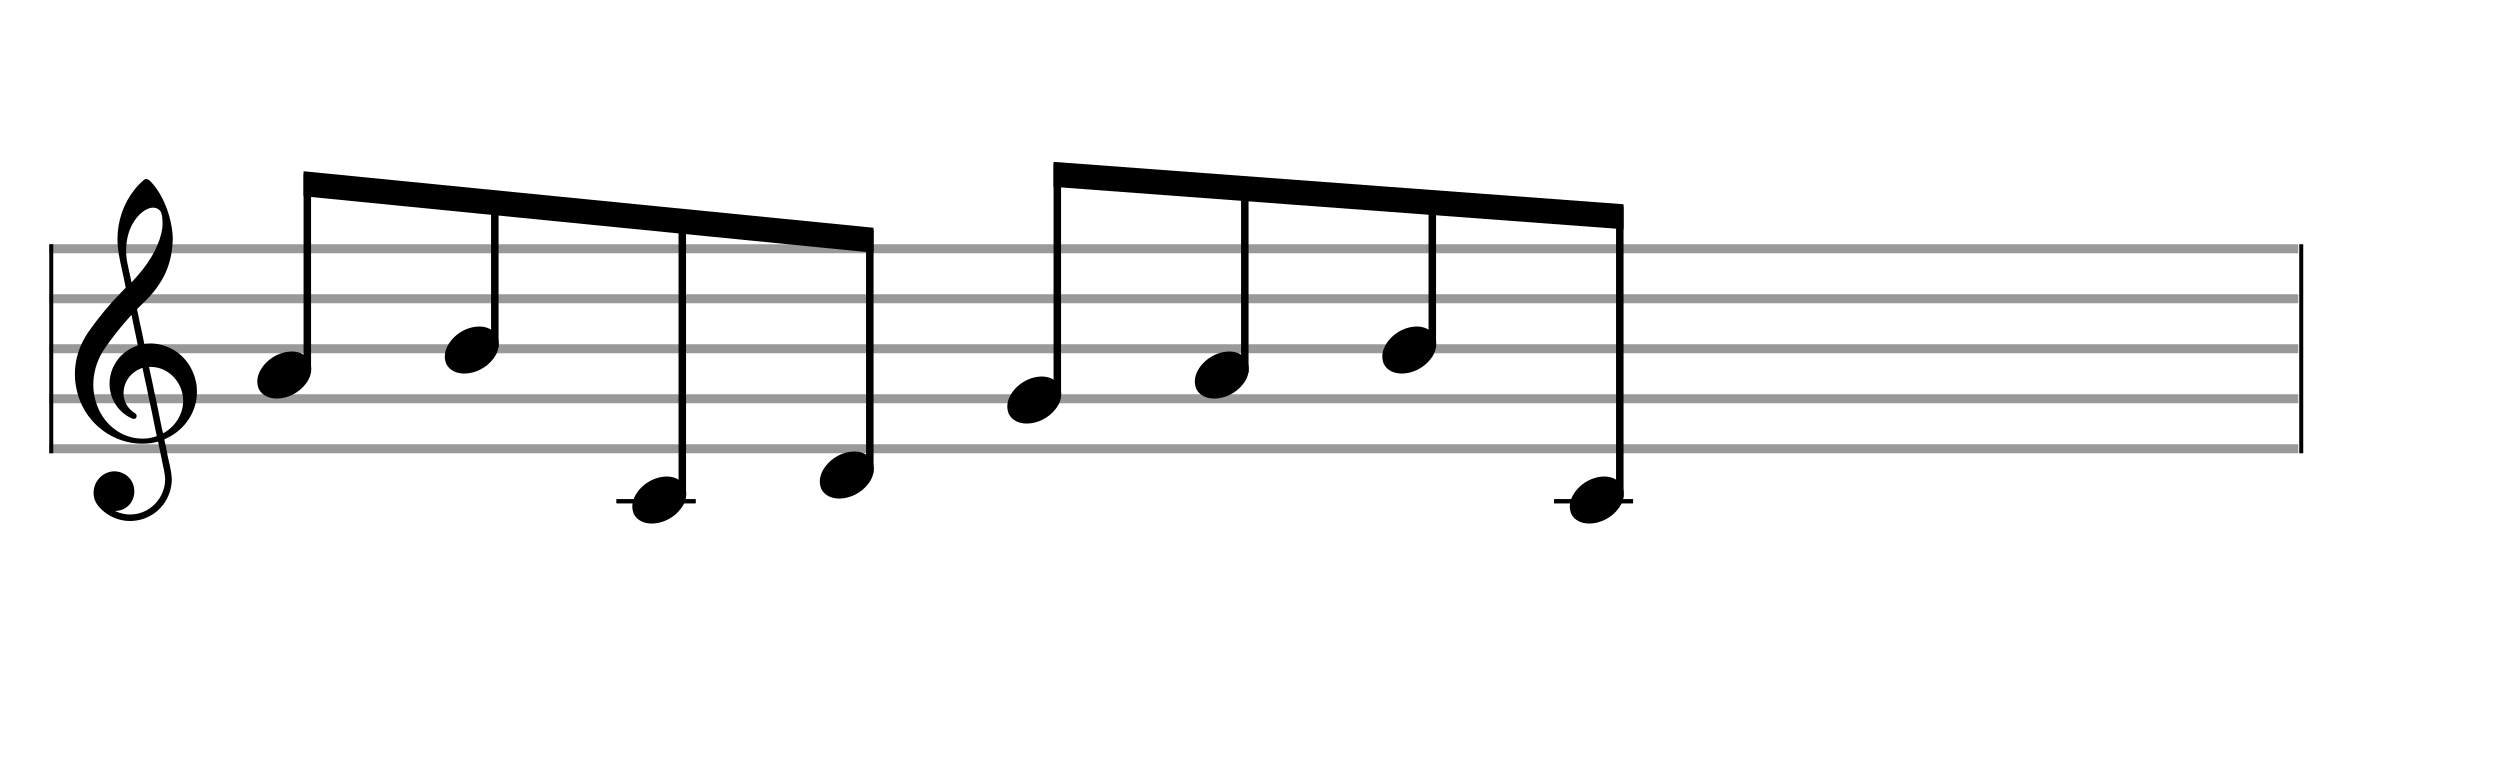<svg width="450" height="140" viewBox="0 0 500 155.556"><rect stroke-width="0.3" fill="#999999" stroke="#999999" font-family="Arial" font-size="10pt" font-weight="normal" font-style="normal" x="10" y="49" width="449.5" height="1.5"/><rect stroke-width="0.3" fill="#999999" stroke="#999999" font-family="Arial" font-size="10pt" font-weight="normal" font-style="normal" x="10" y="59" width="449.5" height="1.5"/><rect stroke-width="0.3" fill="#999999" stroke="#999999" font-family="Arial" font-size="10pt" font-weight="normal" font-style="normal" x="10" y="69" width="449.5" height="1.5"/><rect stroke-width="0.3" fill="#999999" stroke="#999999" font-family="Arial" font-size="10pt" font-weight="normal" font-style="normal" x="10" y="79" width="449.5" height="1.5"/><rect stroke-width="0.3" fill="#999999" stroke="#999999" font-family="Arial" font-size="10pt" font-weight="normal" font-style="normal" x="10" y="89" width="449.5" height="1.5"/><path stroke-width="0.3" fill="black" stroke="none" font-family="Arial" font-size="10pt" font-weight="normal" font-style="normal" x="10" y="89" width="449.5" height="1.5" d="M15 79M29.054 35.829C29.112 35.8,29.17 35.8,29.256 35.8C29.602 35.8,30.005 36.088,30.581 36.808C32.914 39.486,34.555 44.152,34.555 47.954C34.555 48.242,34.498 48.472,34.498 48.76C34.238 53.282,32.395 56.997,28.738 60.51L27.758 61.461L27.413 61.835L27.413 61.95L27.614 62.814L27.931 64.37L28.248 65.81C28.68 67.768,28.853 68.776,28.853 68.776C28.853 68.776,28.853 68.776,28.853 68.776C28.853 68.776,28.968 68.776,29.112 68.747C29.256 68.747,29.717 68.69,30.206 68.69C30.552 68.69,30.898 68.747,31.07 68.747C35.131 69.266,38.27 72.174,39.163 76.264C39.336 76.926,39.394 77.646,39.394 78.366C39.394 82.254,37.061 85.97,33.173 87.726C32.942 87.87,32.856 87.899,32.856 87.899L32.856 87.928C32.856 87.928,33.029 88.59,33.173 89.339L33.605 91.528L34.008 93.285C34.238 94.408,34.354 95.214,34.354 95.934C34.354 96.568,34.267 97.144,34.123 97.806C33.144 101.81,29.659 104.2,26.03 104.2C24.245 104.2,22.402 103.624,20.789 102.328C19.349 101.118,18.715 100.024,18.715 98.584C18.715 96.05,20.76 94.264,22.891 94.264C23.64 94.264,24.389 94.494,25.109 94.926C26.318 95.762,26.866 97.029,26.866 98.267C26.866 100.168,25.541 102.04,23.266 102.184L23.035 102.184L23.208 102.299C24.158 102.702,25.109 102.904,26.03 102.904C28.363 102.904,30.552 101.723,31.877 99.678C32.626 98.526,33.029 97.173,33.029 95.819C33.029 95.301,32.942 94.782,32.827 94.206C32.827 94.149,32.741 93.688,32.626 93.256C31.992 90.146,31.618 88.331,31.618 88.331C31.618 88.331,31.618 88.331,31.618 88.331C31.56 88.331,31.445 88.331,31.358 88.389C31.07 88.446,30.466 88.59,30.206 88.619C29.573 88.706,28.968 88.734,28.392 88.734C22.747 88.734,17.506 84.933,15.691 79.317C15.23 77.819,14.971 76.322,14.971 74.824C14.971 71.829,15.922 68.891,17.765 66.27C19.781 63.419,21.797 60.971,24.274 58.437L25.138 57.544L24.936 56.478L24.562 54.722L24.072 52.475C23.928 51.64,23.755 50.834,23.726 50.661C23.582 49.71,23.496 48.789,23.496 47.838C23.496 44.21,24.677 40.725,26.894 37.931C27.557 37.067,28.738 35.915,29.054 35.829M30.811 41.531C30.754 41.531,30.667 41.531,30.581 41.531C29.4 41.531,27.874 42.626,26.837 44.238C25.771 45.822,25.224 47.925,25.224 50.085C25.224 50.661,25.253 51.266,25.339 51.87C25.426 52.302,25.454 52.59,25.685 53.627L26.088 55.442C26.203 55.989,26.29 56.421,26.29 56.478L26.29 56.478C26.318 56.478,27.211 55.499,27.499 55.154C30.379 51.899,32.107 48.472,32.482 45.448C32.51 45.16,32.51 44.93,32.51 44.642C32.51 43.749,32.395 42.885,32.194 42.424C31.963 41.963,31.445 41.589,30.811 41.531M26.462 63.794C26.405 63.39,26.318 63.074,26.318 63.016C26.318 63.016,26.318 63.016,26.29 63.016C26.232 63.016,24.994 64.456,24.13 65.464C22.661 67.25,21.106 69.381,20.472 70.418C19.262 72.462,18.658 74.738,18.658 76.984C18.658 78.453,18.946 79.864,19.464 81.218C21.019 85.221,24.59 87.726,28.478 87.726C28.939 87.726,29.458 87.698,29.947 87.611C30.581 87.496,31.358 87.266,31.358 87.179L31.358 87.179C31.358 87.179,31.301 86.891,31.214 86.574L30.379 82.456L29.717 79.374L29.285 77.243L28.824 75.17C28.594 73.931,28.507 73.614,28.507 73.614C28.507 73.614,28.507 73.586,28.478 73.586C28.306 73.586,27.384 74.046,26.981 74.334C25.483 75.371,24.706 77.013,24.706 78.626C24.706 80.152,25.454 81.678,26.894 82.571C27.211 82.773,27.326 82.946,27.326 83.147C27.326 83.176,27.326 83.262,27.326 83.291C27.269 83.637,27.067 83.781,26.779 83.781C26.664 83.781,26.52 83.752,26.347 83.666C23.698 82.514,21.912 79.778,21.912 76.782L21.912 76.782C21.912 73.326,24.072 70.331,27.384 69.15L27.557 69.093L27.269 67.653L26.462 63.794M30.782 73.413C30.552 73.384,30.322 73.384,30.149 73.384C30.091 73.384,30.005 73.384,29.947 73.384L29.803 73.384L29.918 73.902L30.523 76.725L30.898 78.568L31.301 80.382L32.107 84.386L32.424 85.912C32.539 86.315,32.597 86.661,32.626 86.661C32.626 86.661,32.626 86.661,32.626 86.661C32.654 86.661,33.144 86.373,33.461 86.142C34.93 85.106,36.024 83.493,36.427 81.822C36.571 81.275,36.629 80.699,36.629 80.152C36.629 76.811,34.152 73.787,30.782 73.413"/><rect stroke-width="0.3" fill="black" stroke="black" font-family="Arial" font-size="10pt" font-weight="normal" font-style="normal" x="10" y="49" width="0.5" height="41.5"/><rect stroke-width="0.3" fill="black" stroke="black" font-family="Arial" font-size="10pt" font-weight="normal" font-style="normal" x="460" y="49" width="0.5" height="41.5"/><g class="vf-stavenote"><g class="vf-note" pointer-events="bounding-box"><g class="vf-notehead" pointer-events="bounding-box"><path stroke-width="0.3" fill="black" stroke="none" font-family="Arial" font-size="10pt" font-weight="normal" font-style="normal" x="460" y="49" width="0.5" height="41.5" d="M51.461 75M58.063 70.313C58.164 70.313,58.315 70.313,58.34 70.313C58.34 70.313,58.365 70.313,58.365 70.313C58.365 70.313,58.517 70.313,58.643 70.313C60.911 70.439,62.246 71.926,62.246 73.79C62.246 74.698,61.944 75.731,61.188 76.714C59.751 78.654,57.408 79.712,55.367 79.712C53.779 79.712,52.418 79.082,51.763 77.797C51.561 77.293,51.461 76.814,51.461 76.285C51.461 73.538,54.535 70.489,58.063 70.313"/></g></g><g class="vf-modifiers"/></g><g class="vf-stavenote"><g class="vf-note" pointer-events="bounding-box"><g class="vf-notehead" pointer-events="bounding-box"><path stroke-width="0.3" fill="black" stroke="none" font-family="Arial" font-size="10pt" font-weight="normal" font-style="normal" x="460" y="49" width="0.5" height="41.5" d="M88.961 70M95.563 65.313C95.664 65.313,95.815 65.313,95.84 65.313C95.84 65.313,95.865 65.313,95.865 65.313C95.865 65.313,96.017 65.313,96.143 65.313C98.411 65.439,99.746 66.926,99.746 68.79C99.746 69.698,99.444 70.731,98.688 71.714C97.251 73.654,94.908 74.712,92.867 74.712C91.279 74.712,89.918 74.082,89.263 72.797C89.061 72.293,88.961 71.814,88.961 71.285C88.961 68.538,92.035 65.489,95.563 65.313"/></g></g><g class="vf-modifiers"/></g><rect stroke-width="0.3" fill="black" stroke="black" font-family="Arial" font-size="10pt" font-weight="normal" font-style="normal" x="123.461" y="100" width="15.5" height="0.5"/><g class="vf-stavenote"><g class="vf-note" pointer-events="bounding-box"><g class="vf-notehead" pointer-events="bounding-box"><rect stroke-width="0.3" fill="black" stroke="black" font-family="Arial" font-size="10pt" font-weight="normal" font-style="normal" x="123.461" y="100" width="15.5" height="0.5"/><path stroke-width="0.3" fill="black" stroke="none" font-family="Arial" font-size="10pt" font-weight="normal" font-style="normal" x="123.461" y="100" width="15.5" height="0.5" d="M126.461 100M133.063 95.313C133.164 95.313,133.315 95.313,133.34 95.313C133.34 95.313,133.365 95.313,133.365 95.313C133.365 95.313,133.517 95.313,133.643 95.313C135.911 95.439,137.246 96.926,137.246 98.79C137.246 99.698,136.944 100.731,136.188 101.714C134.751 103.654,132.408 104.712,130.367 104.712C128.779 104.712,127.418 104.082,126.763 102.797C126.561 102.293,126.461 101.814,126.461 101.285C126.461 98.538,129.535 95.489,133.063 95.313"/></g></g><g class="vf-modifiers"/></g><g class="vf-stavenote"><g class="vf-note" pointer-events="bounding-box"><g class="vf-notehead" pointer-events="bounding-box"><path stroke-width="0.3" fill="black" stroke="none" font-family="Arial" font-size="10pt" font-weight="normal" font-style="normal" x="123.461" y="100" width="15.5" height="0.5" d="M163.961 95M170.563 90.313C170.664 90.313,170.815 90.313,170.84 90.313C170.84 90.313,170.865 90.313,170.865 90.313C170.865 90.313,171.017 90.313,171.143 90.313C173.411 90.439,174.746 91.926,174.746 93.79C174.746 94.698,174.444 95.731,173.688 96.714C172.251 98.654,169.908 99.712,167.867 99.712C166.279 99.712,164.918 99.082,164.263 97.797C164.061 97.293,163.961 96.814,163.961 96.285C163.961 93.538,167.035 90.489,170.563 90.313"/></g></g><g class="vf-modifiers"/></g><g class="vf-stavenote"><g class="vf-note" pointer-events="bounding-box"><g class="vf-notehead" pointer-events="bounding-box"><path stroke-width="0.3" fill="black" stroke="none" font-family="Arial" font-size="10pt" font-weight="normal" font-style="normal" x="123.461" y="100" width="15.5" height="0.5" d="M201.461 80M208.063 75.313C208.164 75.313,208.315 75.313,208.34 75.313C208.34 75.313,208.365 75.313,208.365 75.313C208.365 75.313,208.517 75.313,208.643 75.313C210.911 75.439,212.246 76.926,212.246 78.79C212.246 79.698,211.944 80.731,211.188 81.714C209.751 83.654,207.408 84.712,205.367 84.712C203.779 84.712,202.418 84.082,201.763 82.797C201.561 82.293,201.461 81.814,201.461 81.285C201.461 78.538,204.535 75.489,208.063 75.313"/></g></g><g class="vf-modifiers"/></g><g class="vf-stavenote"><g class="vf-note" pointer-events="bounding-box"><g class="vf-notehead" pointer-events="bounding-box"><path stroke-width="0.3" fill="black" stroke="none" font-family="Arial" font-size="10pt" font-weight="normal" font-style="normal" x="123.461" y="100" width="15.5" height="0.5" d="M238.961 75M245.563 70.313C245.664 70.313,245.815 70.313,245.84 70.313C245.84 70.313,245.865 70.313,245.865 70.313C245.865 70.313,246.017 70.313,246.143 70.313C248.411 70.439,249.746 71.926,249.746 73.79C249.746 74.698,249.444 75.731,248.688 76.714C247.251 78.654,244.908 79.712,242.867 79.712C241.279 79.712,239.918 79.082,239.263 77.797C239.061 77.293,238.961 76.814,238.961 76.285C238.961 73.538,242.035 70.489,245.563 70.313"/></g></g><g class="vf-modifiers"/></g><g class="vf-stavenote"><g class="vf-note" pointer-events="bounding-box"><g class="vf-notehead" pointer-events="bounding-box"><path stroke-width="0.3" fill="black" stroke="none" font-family="Arial" font-size="10pt" font-weight="normal" font-style="normal" x="123.461" y="100" width="15.5" height="0.5" d="M276.461 70M283.063 65.313C283.164 65.313,283.315 65.313,283.34 65.313C283.34 65.313,283.365 65.313,283.365 65.313C283.365 65.313,283.517 65.313,283.643 65.313C285.911 65.439,287.246 66.926,287.246 68.79C287.246 69.698,286.944 70.731,286.188 71.714C284.751 73.654,282.408 74.712,280.367 74.712C278.779 74.712,277.418 74.082,276.763 72.797C276.561 72.293,276.461 71.814,276.461 71.285C276.461 68.538,279.535 65.489,283.063 65.313"/></g></g><g class="vf-modifiers"/></g><rect stroke-width="0.3" fill="black" stroke="black" font-family="Arial" font-size="10pt" font-weight="normal" font-style="normal" x="310.961" y="100" width="15.5" height="0.5"/><g class="vf-stavenote"><g class="vf-note" pointer-events="bounding-box"><g class="vf-notehead" pointer-events="bounding-box"><rect stroke-width="0.3" fill="black" stroke="black" font-family="Arial" font-size="10pt" font-weight="normal" font-style="normal" x="310.961" y="100" width="15.5" height="0.5"/><path stroke-width="0.3" fill="black" stroke="none" font-family="Arial" font-size="10pt" font-weight="normal" font-style="normal" x="310.961" y="100" width="15.5" height="0.5" d="M313.961 100M320.563 95.313C320.664 95.313,320.815 95.313,320.84 95.313C320.84 95.313,320.865 95.313,320.865 95.313C320.865 95.313,321.017 95.313,321.143 95.313C323.411 95.439,324.746 96.926,324.746 98.79C324.746 99.698,324.444 100.731,323.688 101.714C322.251 103.654,319.908 104.712,317.867 104.712C316.279 104.712,314.918 104.082,314.263 102.797C314.061 102.293,313.961 101.814,313.961 101.285C313.961 98.538,317.035 95.489,320.563 95.313"/></g></g><g class="vf-modifiers"/></g><path stroke-width="1.5" fill="none" stroke="black" font-family="Arial" font-size="10pt" font-weight="normal" font-style="normal" x="310.961" y="100" width="15.5" height="0.5" d="M61.461 74.5L61.461 34.75"/><path stroke-width="1.5" fill="none" stroke="black" font-family="Arial" font-size="10pt" font-weight="normal" font-style="normal" x="310.961" y="100" width="15.5" height="0.5" d="M98.961 69.5L98.961 38.5"/><path stroke-width="1.5" fill="none" stroke="black" font-family="Arial" font-size="10pt" font-weight="normal" font-style="normal" x="310.961" y="100" width="15.5" height="0.5" d="M136.461 99.5L136.461 42.25"/><path stroke-width="1.5" fill="none" stroke="black" font-family="Arial" font-size="10pt" font-weight="normal" font-style="normal" x="310.961" y="100" width="15.5" height="0.5" d="M173.961 94.5L173.961 46"/><path stroke-width="0.3" fill="black" stroke="none" font-family="Arial" font-size="10pt" font-weight="normal" font-style="normal" x="310.961" y="100" width="15.5" height="0.5" d="M60.711 34.25L60.711 39.25L174.711 50.55L174.711 45.55Z"/><path stroke-width="1.5" fill="none" stroke="black" font-family="Arial" font-size="10pt" font-weight="normal" font-style="normal" x="310.961" y="100" width="15.5" height="0.5" d="M211.461 79.5L211.461 32.875"/><path stroke-width="1.5" fill="none" stroke="black" font-family="Arial" font-size="10pt" font-weight="normal" font-style="normal" x="310.961" y="100" width="15.5" height="0.5" d="M248.961 74.5L248.961 35.688"/><path stroke-width="1.5" fill="none" stroke="black" font-family="Arial" font-size="10pt" font-weight="normal" font-style="normal" x="310.961" y="100" width="15.5" height="0.5" d="M286.461 69.5L286.461 38.5"/><path stroke-width="1.5" fill="none" stroke="black" font-family="Arial" font-size="10pt" font-weight="normal" font-style="normal" x="310.961" y="100" width="15.5" height="0.5" d="M323.961 99.5L323.961 41.312"/><path stroke-width="0.3" fill="black" stroke="none" font-family="Arial" font-size="10pt" font-weight="normal" font-style="normal" x="310.961" y="100" width="15.5" height="0.5" d="M210.711 32.375L210.711 37.375L324.711 45.85L324.711 40.85Z"/></svg>